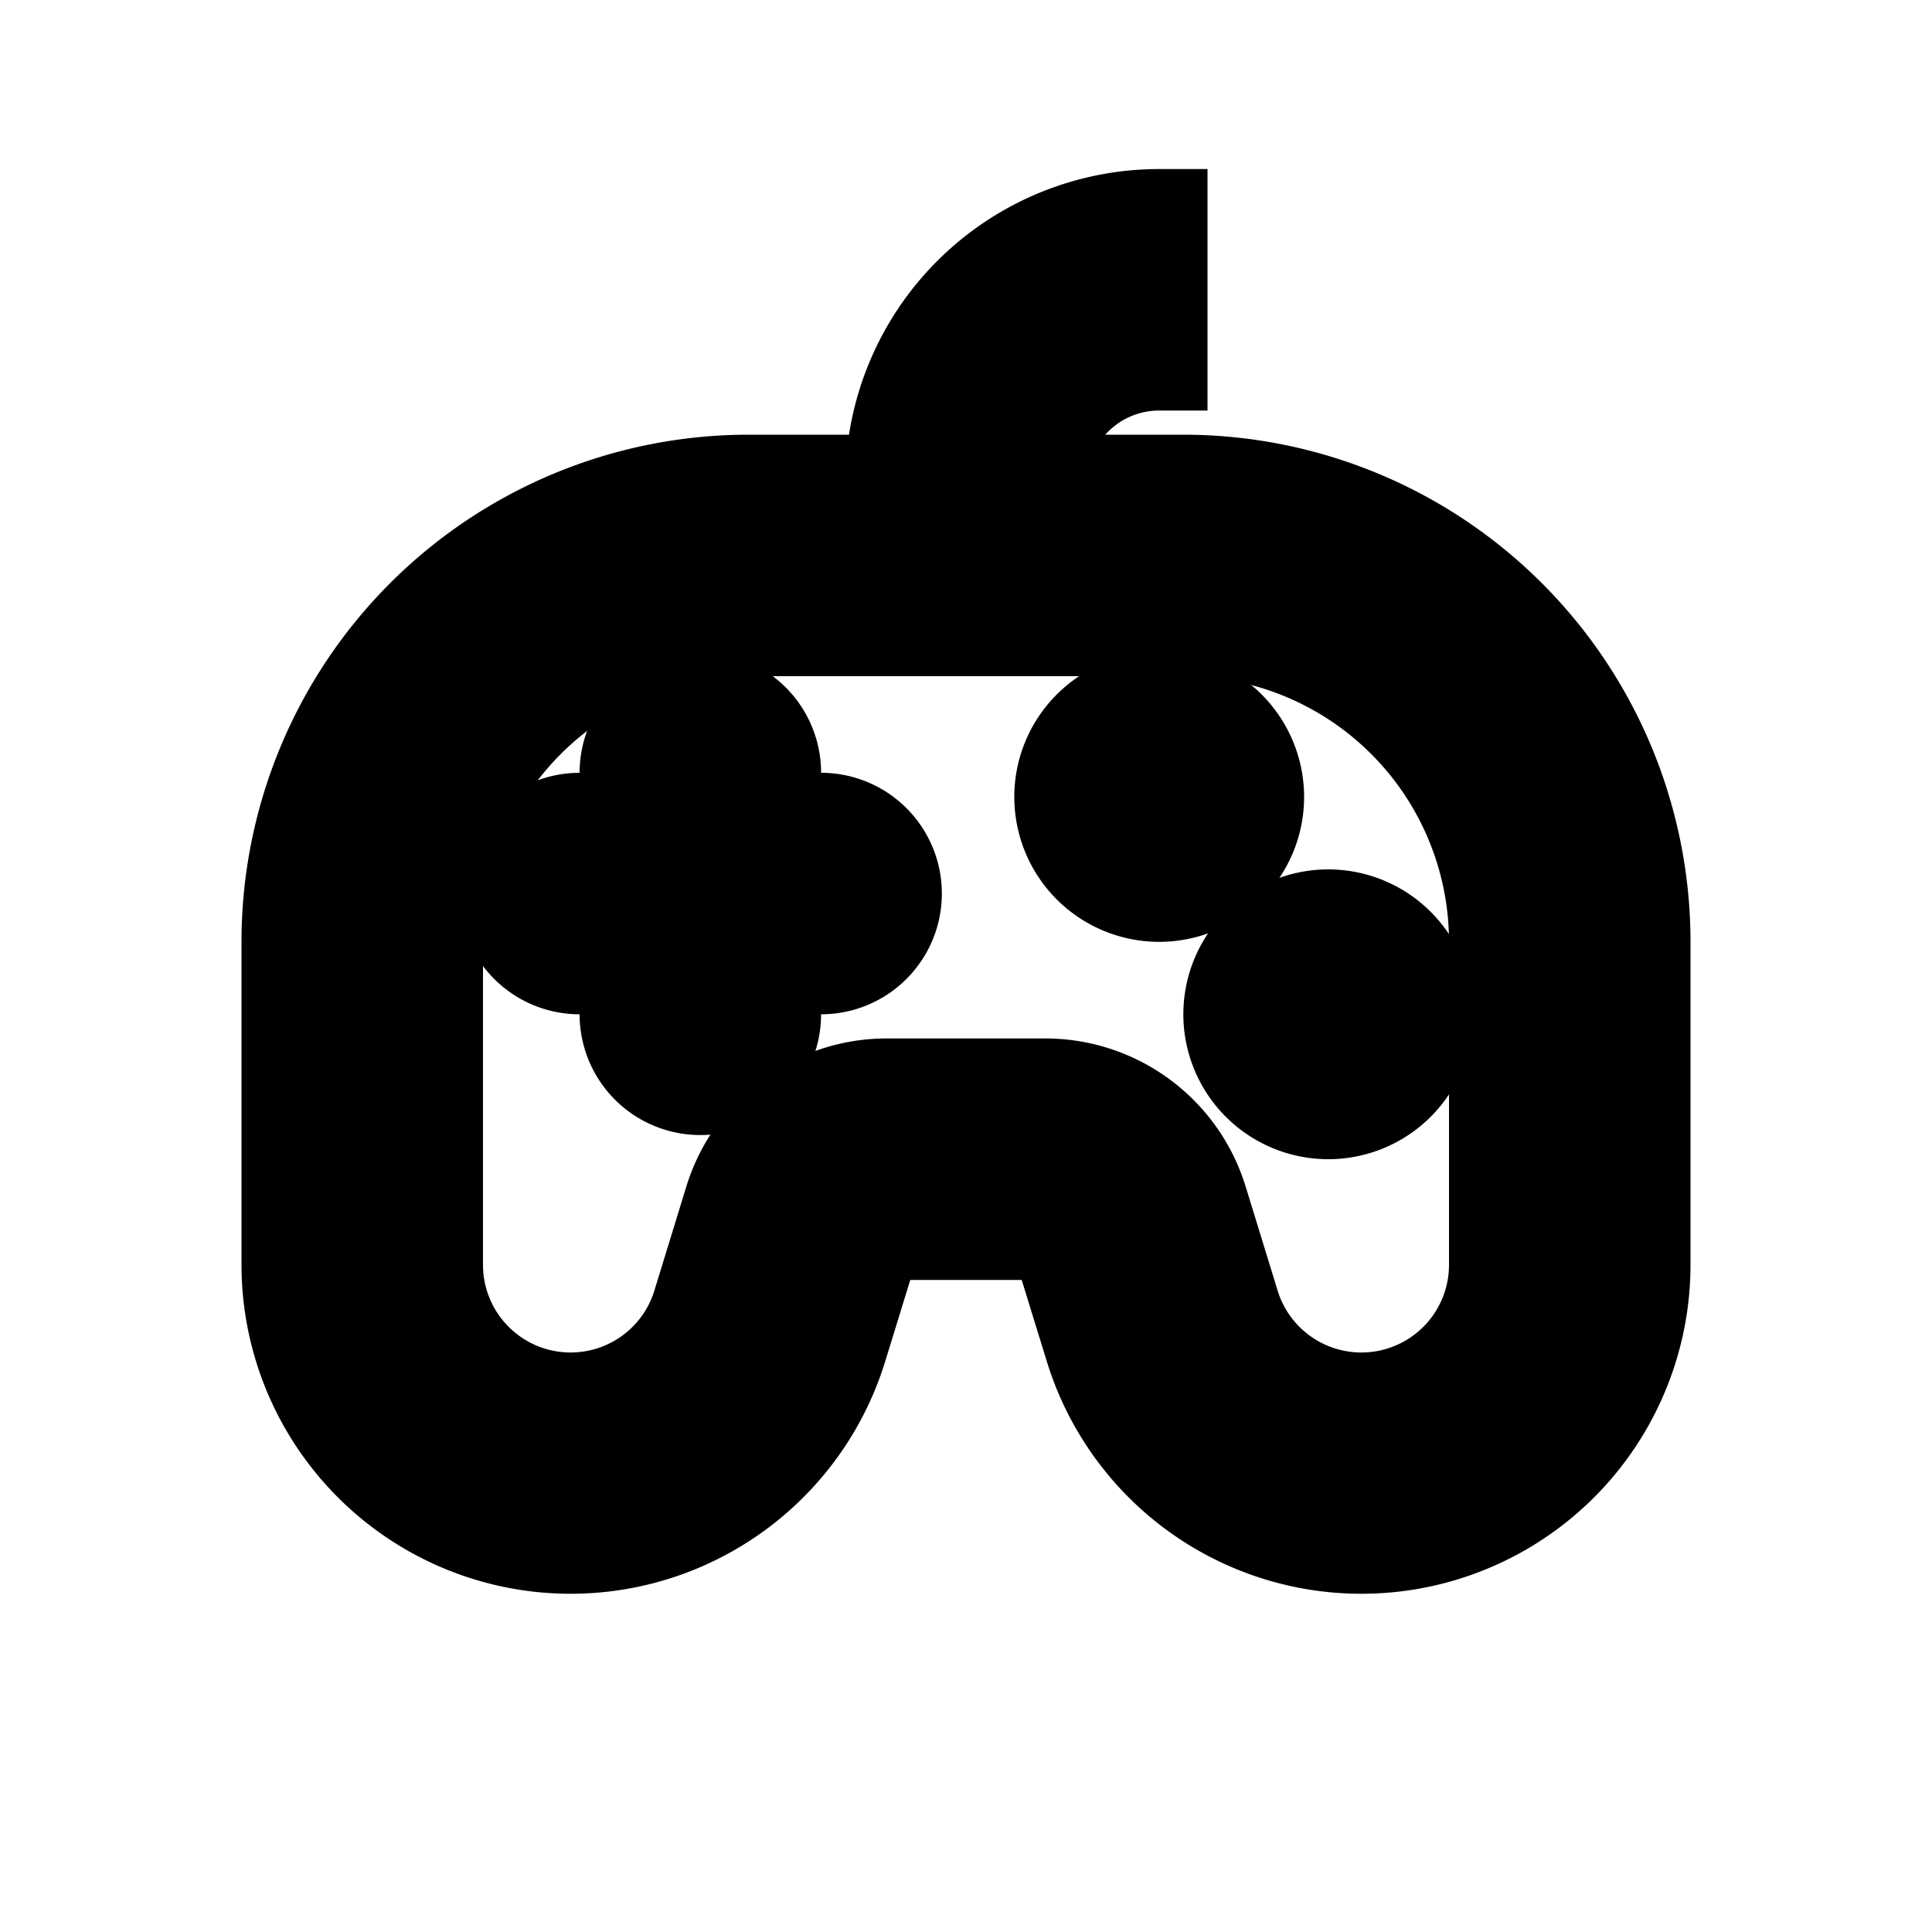 <svg xmlns="http://www.w3.org/2000/svg" viewBox="0 0 20 20" fill="currentColor" stroke="currentColor"><path d="M13 8.25a1 1 0 1 1-2 0 1 1 0 0 1 2 0M13.75 11.5a1 1 0 1 0 0-2 1 1 0 0 0 0 2M7.25 7.25A.75.75 0 0 1 8 8v.5h.5a.75.75 0 0 1 0 1.5H8v.5a.75.75 0 0 1-1.5 0V10H6a.75.75 0 0 1 0-1.5h.5V8a.75.75 0 0 1 .75-.75"/><path fill-rule="evenodd" d="M12 3.75c-.69 0-1.25.56-1.25 1.25h1.5A4.75 4.75 0 0 1 17 9.75v3.343a2.907 2.907 0 0 1-5.685.855l-.332-1.077a.17.17 0 0 0-.163-.121H9.18a.17.17 0 0 0-.163.12l-.332 1.078A2.907 2.907 0 0 1 3 13.093V9.75A4.75 4.75 0 0 1 7.75 5h1.5A2.75 2.75 0 0 1 12 2.25zM7.75 6.5A3.25 3.25 0 0 0 4.5 9.75v3.343a1.407 1.407 0 0 0 2.752.414l.331-1.078A1.67 1.67 0 0 1 9.18 11.25h1.64a1.67 1.67 0 0 1 1.597 1.18l.331 1.077a1.407 1.407 0 0 0 2.752-.414V9.75a3.25 3.25 0 0 0-3.25-3.25z"/></svg>